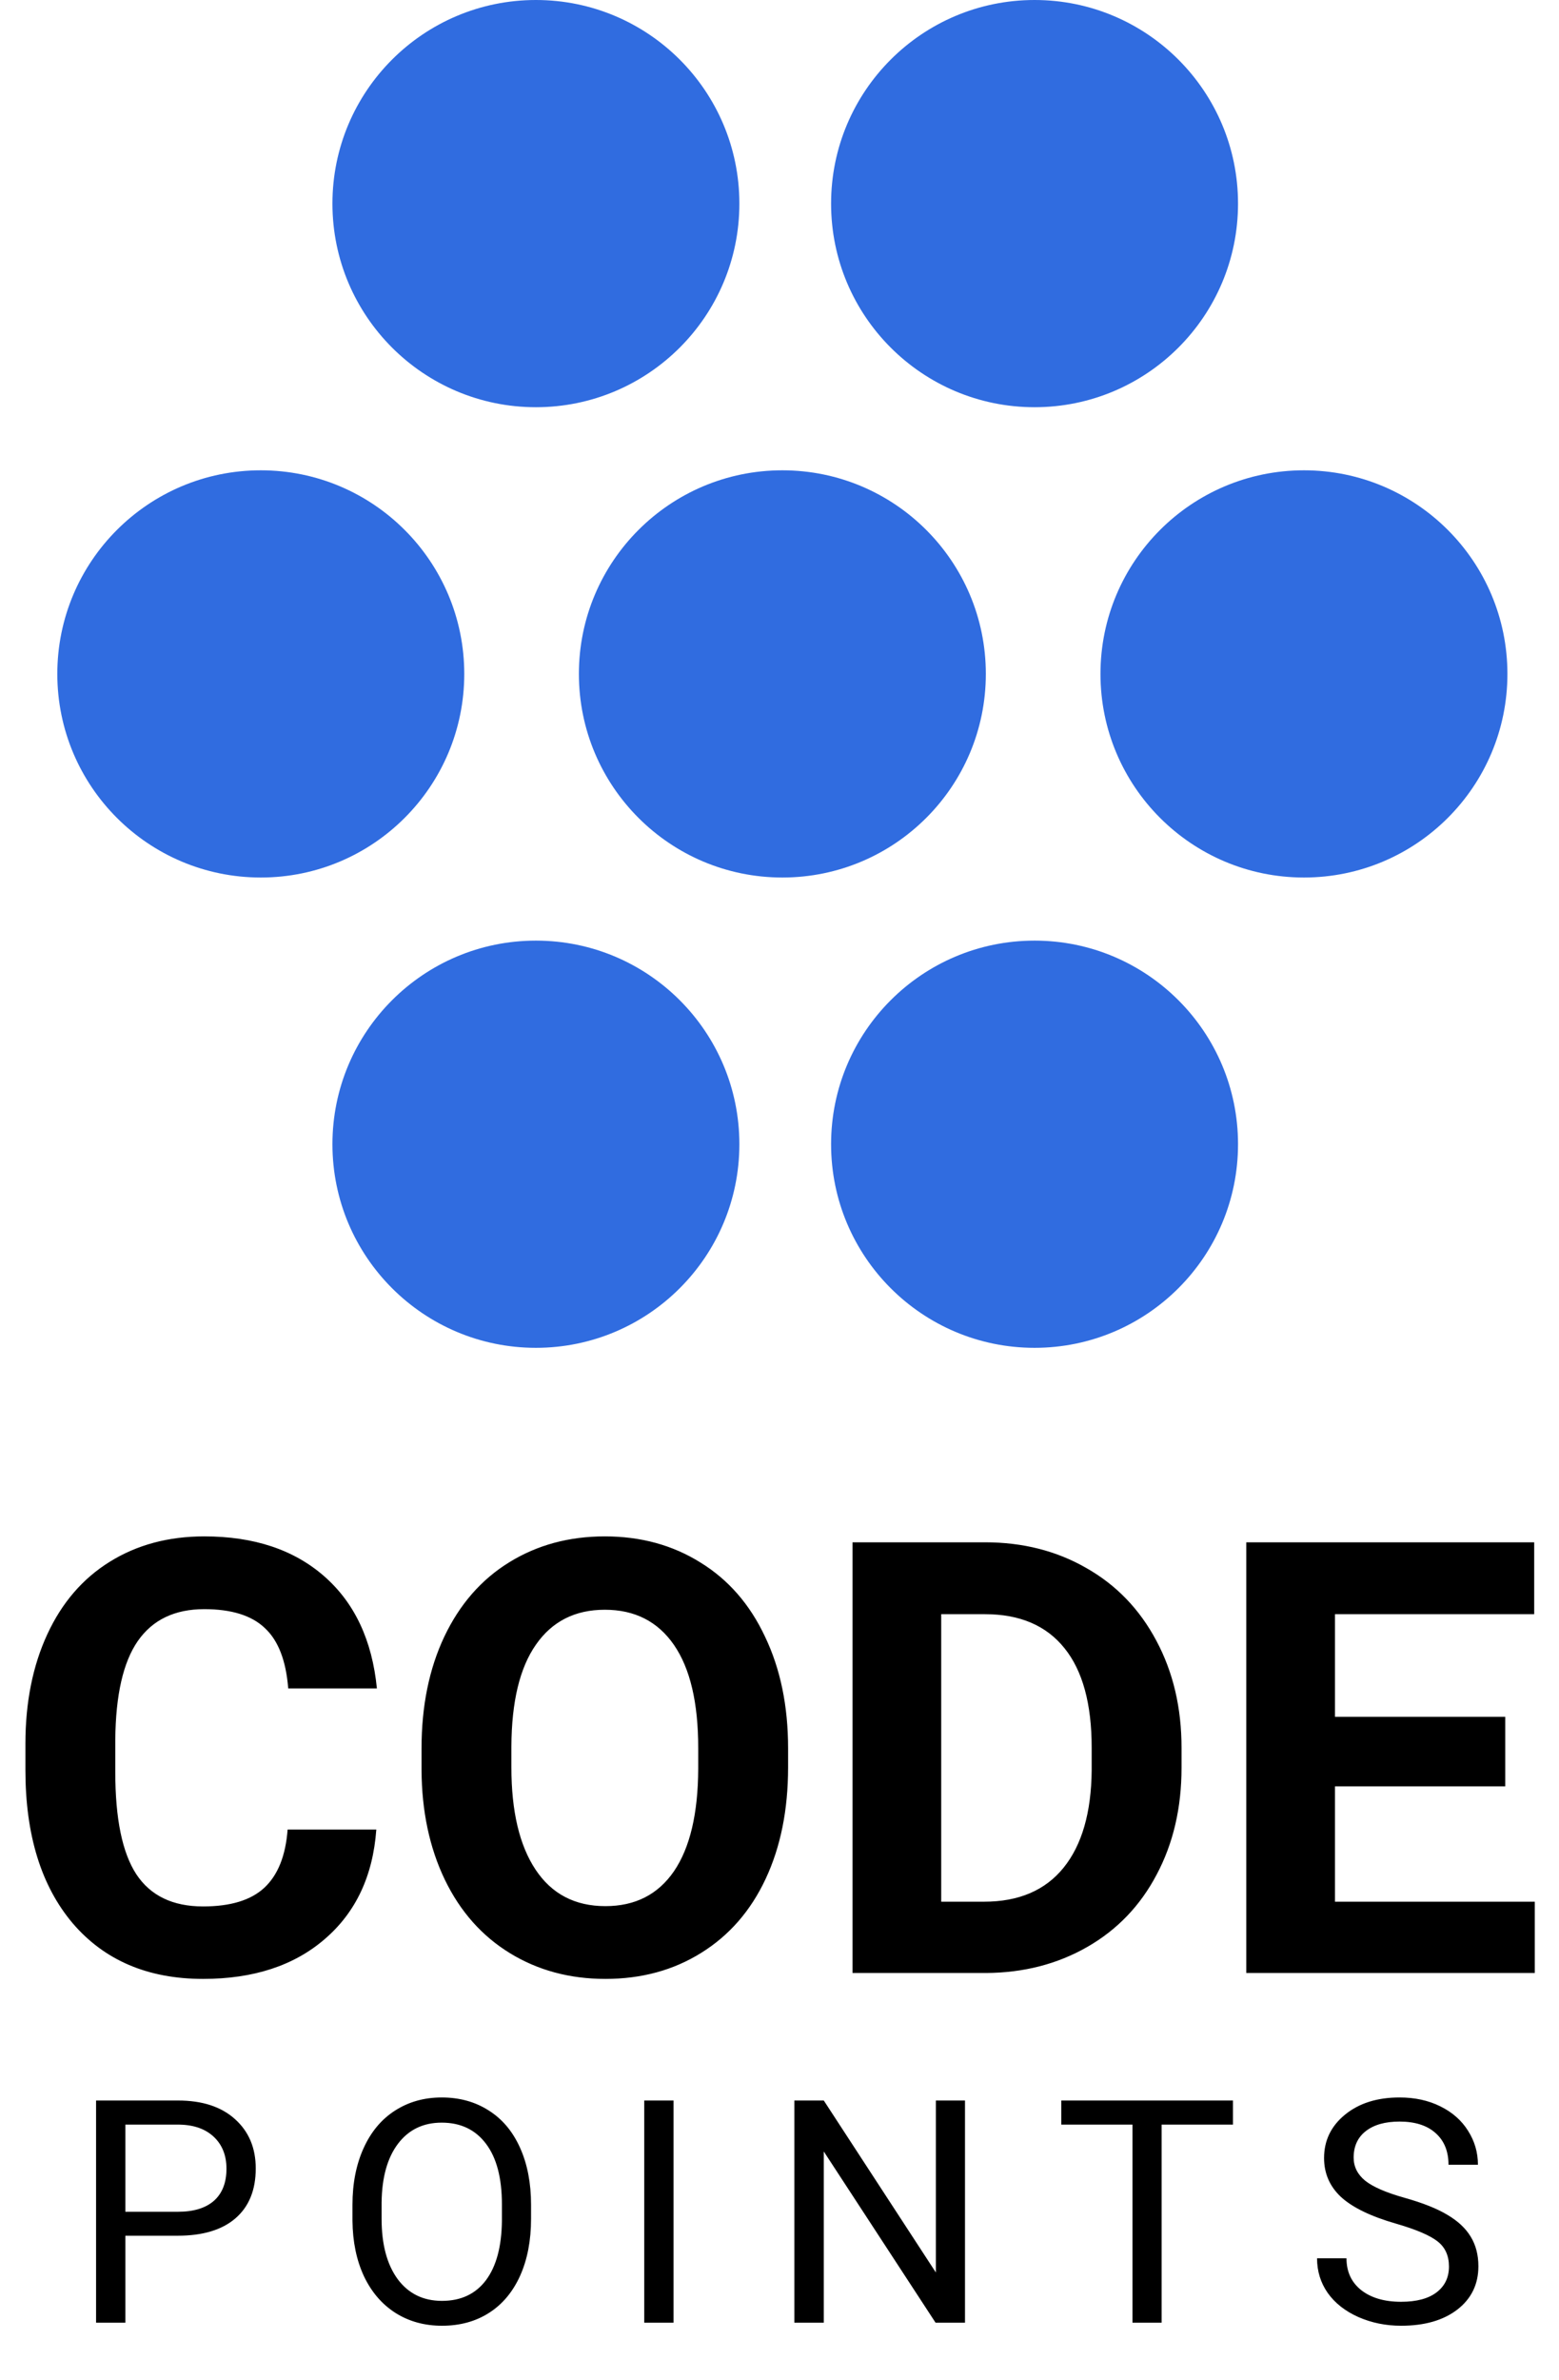 <svg width="272" height="415" viewBox="0 0 272 415" fill="none" xmlns="http://www.w3.org/2000/svg">
<circle cx="93.5" cy="35.5" r="35.5" fill="#306CE0"/>
<circle cx="180.5" cy="35.5" r="35.5" fill="#306CE0"/>
<circle cx="136.5" cy="117.5" r="35.5" fill="#306CE0"/>
<circle cx="93.5" cy="199.5" r="35.5" fill="#306CE0"/>
<circle cx="180.5" cy="199.5" r="35.5" fill="#306CE0"/>
<circle cx="227.5" cy="117.5" r="35.5" fill="#306CE0"/>
<circle cx="45.5" cy="117.5" r="35.5" fill="#306CE0"/>
<path d="M65.655 318.986C65.07 327.066 62.079 333.427 56.681 338.069C51.317 342.711 44.234 345.031 35.432 345.031C25.805 345.031 18.223 341.799 12.687 335.335C7.186 328.837 4.435 319.932 4.435 308.62V304.03C4.435 296.809 5.708 290.448 8.252 284.947C10.796 279.446 14.424 275.234 19.134 272.311C23.879 269.354 29.38 267.876 35.638 267.876C44.303 267.876 51.282 270.197 56.577 274.838C61.873 279.48 64.933 285.996 65.758 294.385H50.285C49.907 289.537 48.549 286.03 46.211 283.864C43.907 281.663 40.383 280.563 35.638 280.563C30.481 280.563 26.613 282.42 24.034 286.133C21.489 289.812 20.183 295.537 20.114 303.308V308.981C20.114 317.095 21.335 323.026 23.776 326.774C26.252 330.522 30.137 332.396 35.432 332.396C40.211 332.396 43.77 331.313 46.108 329.146C48.48 326.946 49.838 323.559 50.182 318.986H65.655ZM137.498 308.156C137.498 315.548 136.192 322.029 133.578 327.599C130.965 333.169 127.218 337.467 122.335 340.493C117.487 343.519 111.917 345.031 105.625 345.031C99.402 345.031 93.849 343.536 88.966 340.544C84.084 337.553 80.302 333.29 77.62 327.754C74.938 322.184 73.58 315.789 73.546 308.568V304.855C73.546 297.462 74.869 290.964 77.517 285.36C80.199 279.721 83.964 275.406 88.812 272.414C93.694 269.389 99.264 267.876 105.522 267.876C111.78 267.876 117.332 269.389 122.18 272.414C127.063 275.406 130.828 279.721 133.475 285.36C136.157 290.964 137.498 297.445 137.498 304.803V308.156ZM121.819 304.752C121.819 296.878 120.41 290.895 117.59 286.804C114.771 282.712 110.748 280.666 105.522 280.666C100.33 280.666 96.324 282.695 93.505 286.752C90.686 290.775 89.259 296.689 89.224 304.494V308.156C89.224 315.823 90.634 321.771 93.453 326C96.273 330.23 100.33 332.344 105.625 332.344C110.817 332.344 114.805 330.316 117.59 326.258C120.375 322.167 121.785 316.218 121.819 308.413V304.752ZM148.741 344V268.907H171.847C178.448 268.907 184.345 270.403 189.537 273.394C194.763 276.351 198.838 280.58 201.76 286.082C204.683 291.549 206.144 297.772 206.144 304.752V308.207C206.144 315.187 204.7 321.393 201.812 326.826C198.958 332.258 194.918 336.47 189.692 339.461C184.466 342.453 178.569 343.966 172.002 344H148.741ZM164.214 281.44V331.57H171.692C177.744 331.57 182.368 329.593 185.566 325.639C188.763 321.685 190.397 316.029 190.465 308.671V304.7C190.465 297.067 188.884 291.291 185.721 287.371C182.557 283.417 177.933 281.44 171.847 281.44H164.214ZM262.618 311.456H232.911V331.57H267.776V344H217.439V268.907H267.673V281.44H232.911V299.336H262.618V311.456Z" fill="black"/>
<path d="M21.872 389.807V404.972H16.763V366.234H31.051C35.29 366.234 38.607 367.316 41.001 369.48C43.414 371.644 44.62 374.508 44.62 378.074C44.62 381.834 43.44 384.734 41.081 386.774C38.74 388.796 35.379 389.807 30.997 389.807H21.872ZM21.872 385.63H31.051C33.782 385.63 35.875 384.991 37.33 383.714C38.784 382.419 39.511 380.557 39.511 378.127C39.511 375.821 38.784 373.976 37.33 372.593C35.875 371.209 33.88 370.491 31.343 370.438H21.872V385.63ZM92.652 386.854C92.652 390.649 92.014 393.966 90.737 396.804C89.459 399.624 87.65 401.78 85.309 403.269C82.968 404.759 80.236 405.504 77.114 405.504C74.063 405.504 71.359 404.759 68.999 403.269C66.64 401.762 64.805 399.624 63.492 396.857C62.197 394.073 61.532 390.853 61.496 387.199V384.406C61.496 380.681 62.144 377.391 63.439 374.535C64.734 371.679 66.561 369.498 68.92 367.99C71.296 366.464 74.01 365.702 77.061 365.702C80.165 365.702 82.897 366.456 85.256 367.963C87.632 369.453 89.459 371.626 90.737 374.482C92.014 377.32 92.652 380.628 92.652 384.406V386.854ZM87.57 384.353C87.57 379.759 86.648 376.238 84.803 373.79C82.959 371.325 80.378 370.092 77.061 370.092C73.833 370.092 71.287 371.325 69.425 373.79C67.58 376.238 66.632 379.643 66.578 384.007V386.854C66.578 391.306 67.51 394.809 69.372 397.363C71.252 399.899 73.833 401.168 77.114 401.168C80.413 401.168 82.968 399.97 84.777 397.576C86.586 395.163 87.517 391.714 87.57 387.226V384.353ZM117.511 404.972H112.402V366.234H117.511V404.972ZM168.363 404.972H163.228L143.726 375.12V404.972H138.591V366.234H143.726L163.281 396.219V366.234H168.363V404.972ZM215.118 370.438H202.667V404.972H197.585V370.438H185.16V366.234H215.118V370.438ZM243.569 387.705C239.188 386.446 235.995 384.902 233.991 383.075C232.004 381.231 231.011 378.96 231.011 376.264C231.011 373.214 232.226 370.695 234.656 368.708C237.104 366.704 240.279 365.702 244.181 365.702C246.841 365.702 249.209 366.216 251.285 367.245C253.378 368.274 254.992 369.693 256.127 371.502C257.28 373.311 257.856 375.289 257.856 377.435H252.721C252.721 375.094 251.976 373.258 250.486 371.928C248.996 370.58 246.895 369.906 244.181 369.906C241.662 369.906 239.693 370.464 238.274 371.582C236.873 372.681 236.172 374.216 236.172 376.185C236.172 377.763 236.837 379.102 238.168 380.202C239.516 381.284 241.795 382.277 245.006 383.182C248.234 384.087 250.752 385.089 252.562 386.188C254.389 387.27 255.737 388.539 256.606 389.993C257.493 391.448 257.936 393.159 257.936 395.128C257.936 398.268 256.712 400.786 254.264 402.684C251.817 404.564 248.544 405.504 244.447 405.504C241.786 405.504 239.303 404.999 236.997 403.988C234.691 402.959 232.909 401.558 231.649 399.784C230.408 398.01 229.787 395.997 229.787 393.744H234.922C234.922 396.086 235.782 397.939 237.503 399.305C239.241 400.653 241.556 401.327 244.447 401.327C247.143 401.327 249.209 400.777 250.646 399.678C252.083 398.578 252.801 397.079 252.801 395.181C252.801 393.283 252.136 391.82 250.806 390.791C249.475 389.745 247.063 388.716 243.569 387.705Z" fill="black"/>
</svg>
